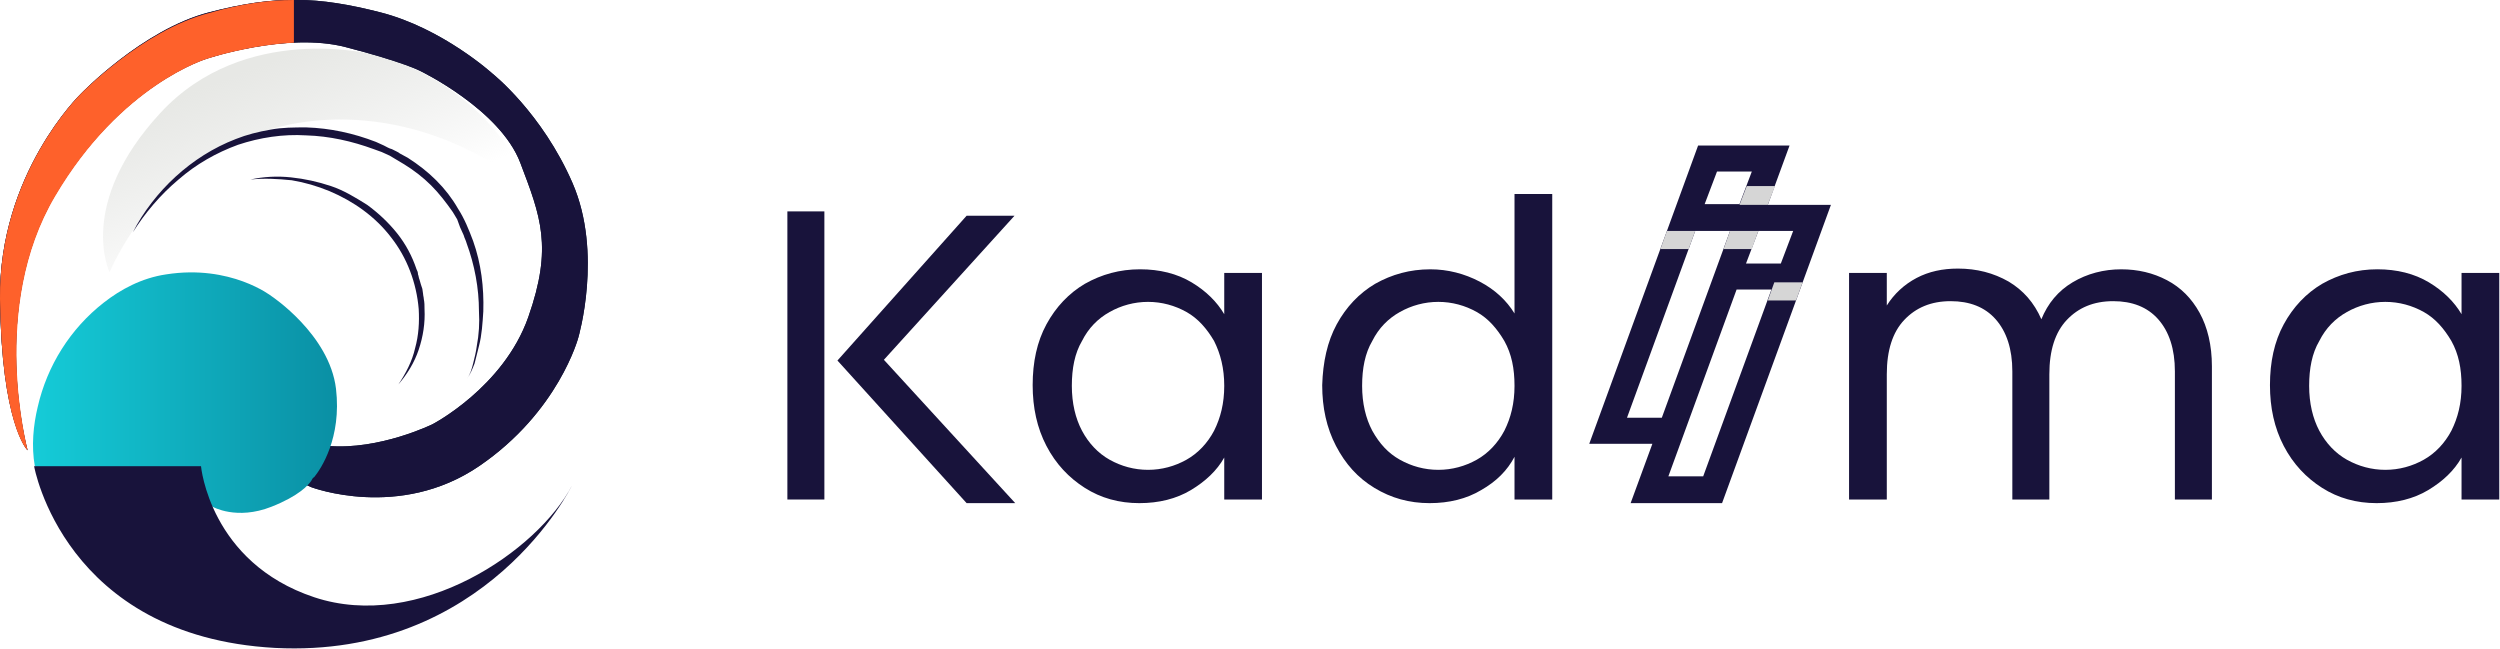 <svg width="185" height="48" viewBox="0 0 185 48" fill="none" xmlns="http://www.w3.org/2000/svg">
<g clip-path="url(#clip0_12_222)">
<path d="M130.816 15.161L132.427 10.768H125.66L117.605 32.839H122.277L120.666 37.232H127.433L135.488 15.161H130.816ZM130.118 17.089H132.695L131.782 19.5H129.205L130.118 17.089ZM127.057 12.696H129.634L128.721 15.107H126.144L127.057 12.696ZM125.446 17.089H128.023L122.975 30.911H120.398L125.446 17.089ZM123.459 35.25L128.507 21.428H131.084L126.036 35.25H123.459Z" fill="#18133B"/>
<path d="M128.721 15.161L129.258 13.768H131.353L130.816 15.161H128.721Z" fill="#D6D6D6"/>
<path d="M122.868 18.429L123.351 17.089H125.446L124.962 18.429H122.868Z" fill="#D6D6D6"/>
<path d="M127.54 18.429L128.023 17.089H130.118L129.634 18.429H127.54Z" fill="#D6D6D6"/>
<path d="M130.816 22.232L131.299 20.893H133.393L132.91 22.232H130.816Z" fill="#D6D6D6"/>
<path d="M58.266 15.643V36.964H61.004V27.214V15.643H58.266Z" fill="#18133B"/>
<path d="M75.128 37.232L65.408 26.625L75.074 15.964H71.53L61.971 26.679L71.53 37.232H75.128Z" fill="#18133B"/>
<path d="M77.437 24C78.135 22.714 79.102 21.696 80.283 21C81.518 20.303 82.861 19.928 84.364 19.928C85.814 19.928 87.103 20.25 88.177 20.893C89.251 21.536 90.057 22.339 90.594 23.25V20.196H93.386V36.964H90.594V33.857C90.057 34.821 89.197 35.625 88.123 36.268C87.049 36.911 85.76 37.232 84.311 37.232C82.807 37.232 81.465 36.857 80.283 36.107C79.102 35.357 78.135 34.339 77.437 33C76.739 31.661 76.417 30.161 76.417 28.5C76.417 26.786 76.739 25.286 77.437 24ZM89.842 25.232C89.305 24.321 88.66 23.571 87.801 23.089C86.942 22.607 85.975 22.339 84.955 22.339C83.935 22.339 82.968 22.607 82.109 23.089C81.25 23.571 80.552 24.268 80.068 25.232C79.531 26.143 79.316 27.268 79.316 28.553C79.316 29.839 79.585 30.964 80.068 31.875C80.552 32.786 81.25 33.536 82.109 34.018C82.968 34.5 83.935 34.768 84.955 34.768C85.975 34.768 86.942 34.5 87.801 34.018C88.66 33.536 89.359 32.786 89.842 31.875C90.325 30.911 90.594 29.839 90.594 28.553C90.594 27.268 90.325 26.196 89.842 25.232Z" fill="#18133B"/>
<path d="M98.917 24C99.615 22.714 100.582 21.697 101.763 21C102.999 20.304 104.341 19.929 105.845 19.929C107.134 19.929 108.369 20.25 109.496 20.839C110.624 21.429 111.483 22.232 112.074 23.197V14.357H114.866V36.964H112.074V33.804C111.537 34.822 110.732 35.625 109.604 36.268C108.53 36.911 107.241 37.232 105.791 37.232C104.287 37.232 102.945 36.857 101.71 36.107C100.475 35.357 99.562 34.339 98.864 33C98.165 31.661 97.843 30.161 97.843 28.5C97.897 26.786 98.219 25.286 98.917 24ZM111.322 25.232C110.785 24.322 110.141 23.572 109.282 23.089C108.422 22.607 107.456 22.339 106.435 22.339C105.415 22.339 104.448 22.607 103.589 23.089C102.73 23.572 102.032 24.268 101.549 25.232C101.012 26.143 100.797 27.268 100.797 28.554C100.797 29.839 101.065 30.964 101.549 31.875C102.086 32.839 102.73 33.536 103.589 34.018C104.448 34.5 105.415 34.768 106.435 34.768C107.456 34.768 108.422 34.5 109.282 34.018C110.141 33.536 110.839 32.786 111.322 31.875C111.806 30.911 112.074 29.839 112.074 28.554C112.074 27.268 111.859 26.197 111.322 25.232Z" fill="#18133B"/>
<path d="M160.351 20.732C161.372 21.268 162.177 22.071 162.768 23.143C163.359 24.214 163.681 25.554 163.681 27.107V36.964H160.942V27.482C160.942 25.821 160.512 24.536 159.707 23.625C158.901 22.714 157.774 22.286 156.377 22.286C154.927 22.286 153.8 22.768 152.94 23.679C152.081 24.589 151.652 25.929 151.652 27.696V36.964H148.913V27.482C148.913 25.821 148.483 24.536 147.678 23.625C146.872 22.714 145.745 22.286 144.348 22.286C142.898 22.286 141.771 22.768 140.911 23.679C140.052 24.589 139.623 25.929 139.623 27.696V36.964H136.83V20.196H139.623V22.607C140.16 21.75 140.911 21.054 141.824 20.571C142.737 20.089 143.758 19.875 144.885 19.875C146.282 19.875 147.517 20.196 148.644 20.839C149.718 21.482 150.524 22.393 151.061 23.625C151.544 22.446 152.296 21.536 153.37 20.893C154.444 20.25 155.679 19.929 156.968 19.929C158.203 19.929 159.331 20.196 160.351 20.732Z" fill="#18133B"/>
<path d="M168.997 24C169.695 22.714 170.662 21.696 171.843 21C173.078 20.303 174.421 19.928 175.925 19.928C177.374 19.928 178.663 20.25 179.737 20.893C180.811 21.536 181.617 22.339 182.154 23.25V20.196H184.946V36.964H182.154V33.857C181.617 34.821 180.758 35.625 179.684 36.268C178.61 36.911 177.321 37.232 175.871 37.232C174.367 37.232 173.025 36.857 171.843 36.107C170.662 35.357 169.695 34.339 168.997 33C168.299 31.661 167.977 30.161 167.977 28.5C167.977 26.786 168.299 25.286 168.997 24ZM181.402 25.232C180.865 24.321 180.221 23.571 179.361 23.089C178.502 22.607 177.536 22.339 176.515 22.339C175.495 22.339 174.528 22.607 173.669 23.089C172.81 23.571 172.112 24.268 171.628 25.232C171.091 26.143 170.877 27.268 170.877 28.553C170.877 29.839 171.145 30.964 171.628 31.875C172.112 32.786 172.81 33.536 173.669 34.018C174.528 34.5 175.495 34.768 176.515 34.768C177.536 34.768 178.502 34.5 179.361 34.018C180.221 33.536 180.919 32.786 181.402 31.875C181.885 30.911 182.154 29.839 182.154 28.553C182.154 27.268 181.939 26.196 181.402 25.232Z" fill="#18133B"/>
<path d="M8.109 20.143C8.109 20.143 5.639 15.107 11.868 8.357C18.097 1.607 27.549 4.018 27.549 4.018C27.549 4.018 35.711 5.518 39.309 14.089C32.758 8.732 24.219 7.339 17.345 10.554C11.546 13.286 8.914 18.322 8.109 20.143Z" fill="url(#paint0_linear_12_222)"/>
<path d="M2.041 33.321C2.041 33.321 -0.859 22.821 4.028 14.518C8.914 6.214 15.305 4.339 15.305 4.339C15.305 4.339 21.212 2.357 25.562 3.482C29.912 4.607 31.093 5.25 31.093 5.25C31.093 5.25 37 8.089 38.504 12.053C40.007 16.018 40.92 18.268 39.094 23.464C37.269 28.661 32.006 31.393 32.006 31.393C32.006 31.393 28.086 33.321 24.273 33C20.514 32.678 20.514 32.678 20.514 32.678L20.084 36.053L22.447 35.786L23.038 36.053C23.038 36.053 29.536 38.518 35.443 34.5C41.35 30.482 42.8 24.964 42.8 24.964C42.8 24.964 44.626 18.75 42.37 13.553C40.115 8.357 36.463 5.464 36.463 5.464C36.463 5.464 32.758 2.089 28.139 0.911C23.521 -0.268 20.406 -0.375 15.466 0.911C10.525 2.196 5.961 6.964 5.961 6.964C5.961 6.964 -0.107 12.857 5.24381e-06 22.125C0.107 31.393 2.041 33.321 2.041 33.321Z" fill="#1A2739"/>
<path d="M9.827 17.196C10.203 16.446 10.687 15.696 11.223 15C11.761 14.303 12.351 13.661 12.996 13.071C14.284 11.893 15.788 10.928 17.453 10.286C18.258 9.964 19.118 9.75 20.03 9.589C20.89 9.428 21.803 9.428 22.662 9.428C24.434 9.482 26.152 9.857 27.817 10.5L28.408 10.768C28.623 10.875 28.784 10.982 28.999 11.036L29.321 11.196C29.428 11.25 29.536 11.303 29.589 11.357L30.18 11.678C30.932 12.161 31.63 12.696 32.274 13.339C32.919 13.982 33.456 14.678 33.885 15.428C34.369 16.178 34.691 16.982 35.013 17.839C35.604 19.5 35.819 21.268 35.765 23.036C35.711 23.893 35.657 24.803 35.443 25.607C35.335 26.036 35.228 26.464 35.12 26.893C34.959 27.321 34.798 27.696 34.53 28.071C34.798 27.696 34.906 27.321 35.013 26.893C35.12 26.464 35.228 26.036 35.282 25.607C35.443 24.75 35.496 23.893 35.443 23.036C35.443 21.321 35.12 19.607 34.53 18C34.476 17.786 34.369 17.625 34.315 17.411C34.208 17.196 34.154 17.036 34.047 16.821L33.832 16.232L33.51 15.696C33.026 15 32.489 14.303 31.898 13.714C31.308 13.125 30.61 12.589 29.912 12.161L29.375 11.839C29.267 11.786 29.213 11.732 29.106 11.678L28.837 11.518C28.623 11.411 28.462 11.357 28.247 11.25L27.656 11.036C26.045 10.446 24.38 10.071 22.662 10.018C20.943 9.911 19.225 10.178 17.614 10.714C16.003 11.303 14.499 12.161 13.21 13.286C11.868 14.411 10.74 15.75 9.827 17.196Z" fill="#18133B"/>
<path d="M18.527 13.286C19.494 13.071 20.514 13.018 21.534 13.125C22.554 13.232 23.521 13.446 24.488 13.768C25.454 14.089 26.314 14.625 27.173 15.161C27.978 15.75 28.73 16.446 29.375 17.25C30.019 18.053 30.502 18.964 30.824 19.928C30.878 20.036 30.932 20.143 30.932 20.303C30.985 20.411 30.985 20.571 31.039 20.678L31.147 21.053L31.2 21.214L31.254 21.375L31.308 21.75C31.308 21.857 31.361 22.018 31.361 22.125C31.415 22.393 31.415 22.607 31.415 22.875C31.469 23.893 31.308 24.911 30.985 25.875C30.663 26.839 30.126 27.696 29.482 28.446C30.019 27.643 30.502 26.732 30.717 25.768C30.985 24.803 31.039 23.839 30.985 22.875C30.824 20.946 30.126 19.071 28.945 17.571C27.763 16.018 26.152 14.893 24.38 14.143C23.467 13.768 22.554 13.5 21.588 13.339C20.514 13.232 19.547 13.178 18.527 13.286Z" fill="#18133B"/>
<path d="M2.041 33.321C2.041 33.321 -0.859 22.821 4.028 14.518C8.914 6.214 15.305 4.339 15.305 4.339C15.305 4.339 21.212 2.357 25.562 3.482C29.912 4.607 31.093 5.25 31.093 5.25C31.093 5.25 37 8.089 38.504 12.053C40.007 16.018 40.92 18.268 39.094 23.464C37.269 28.661 32.006 31.393 32.006 31.393C32.006 31.393 28.086 33.321 24.273 33C20.514 32.678 20.514 32.678 20.514 32.678L20.084 36.053L22.447 35.786L23.038 36.053C23.038 36.053 29.536 38.518 35.443 34.5C41.35 30.482 42.8 24.964 42.8 24.964C42.8 24.964 44.626 18.75 42.37 13.553C40.115 8.357 36.463 5.464 36.463 5.464C36.463 5.464 32.758 2.089 28.139 0.911C23.521 -0.268 20.406 -0.375 15.466 0.911C10.525 2.196 5.961 6.964 5.961 6.964C5.961 6.964 -0.107 12.857 5.24381e-06 22.125C0.107 31.393 2.041 33.321 2.041 33.321Z" fill="#18133B"/>
<path d="M21.749 0V3.161C18.419 3.321 15.358 4.339 15.358 4.339C15.358 4.339 8.968 6.214 4.081 14.518C-0.806 22.768 2.041 33.161 2.041 33.321C1.933 33.268 0.107 31.232 5.24381e-06 22.125C-0.107 12.857 5.961 6.964 5.961 6.964C5.961 6.964 10.525 2.25 15.466 0.964C17.882 0.268 19.816 0 21.749 0Z" fill="#FE612B"/>
<path d="M20.514 32.678C20.514 32.678 20.514 32.678 21.749 32.786V35.893L20.084 36.053L20.514 32.678Z" fill="#1A2739"/>
<path d="M14.499 36.536L15.734 37.5C15.734 37.5 17.506 38.518 20.084 37.5C22.125 36.697 22.823 35.893 23.038 35.572C23.091 35.464 23.145 35.357 23.253 35.304C23.736 34.714 25.293 32.411 24.864 28.768C24.38 24.75 20.084 21.911 20.084 21.911C20.084 21.911 17.077 19.554 12.297 20.304C10.472 20.572 8.914 21.429 7.679 22.393C5.209 24.322 3.491 27.054 2.792 30.107C2.47 31.447 2.309 33 2.578 34.5L7.894 37.072L14.499 36.536Z" fill="url(#paint1_linear_12_222)"/>
<path d="M42.316 35.946C42.316 35.946 36.033 48.75 20.353 47.946C4.726 47.089 2.524 34.5 2.524 34.5H14.875C14.875 34.5 15.52 41.625 23.253 44.196C30.985 46.768 39.792 40.768 42.316 35.946Z" fill="#18133B"/>
</g>
<defs>
<linearGradient id="paint0_linear_12_222" x1="18.833" y1="4.956" x2="23.618" y2="17.054" gradientUnits="userSpaceOnUse">
<stop stop-color="#E7E8E5"/>
<stop offset="1" stop-color="#E0E1DF" stop-opacity="0"/>
</linearGradient>
<linearGradient id="paint1_linear_12_222" x1="2.407" y1="29.05" x2="24.942" y2="29.05" gradientUnits="userSpaceOnUse">
<stop stop-color="#15CCD8"/>
<stop offset="1" stop-color="#0A8FA4"/>
</linearGradient>
<clipPath id="clip0_12_222">
<rect width="185" height="48" fill="white"/>
</clipPath>
</defs>
</svg>
